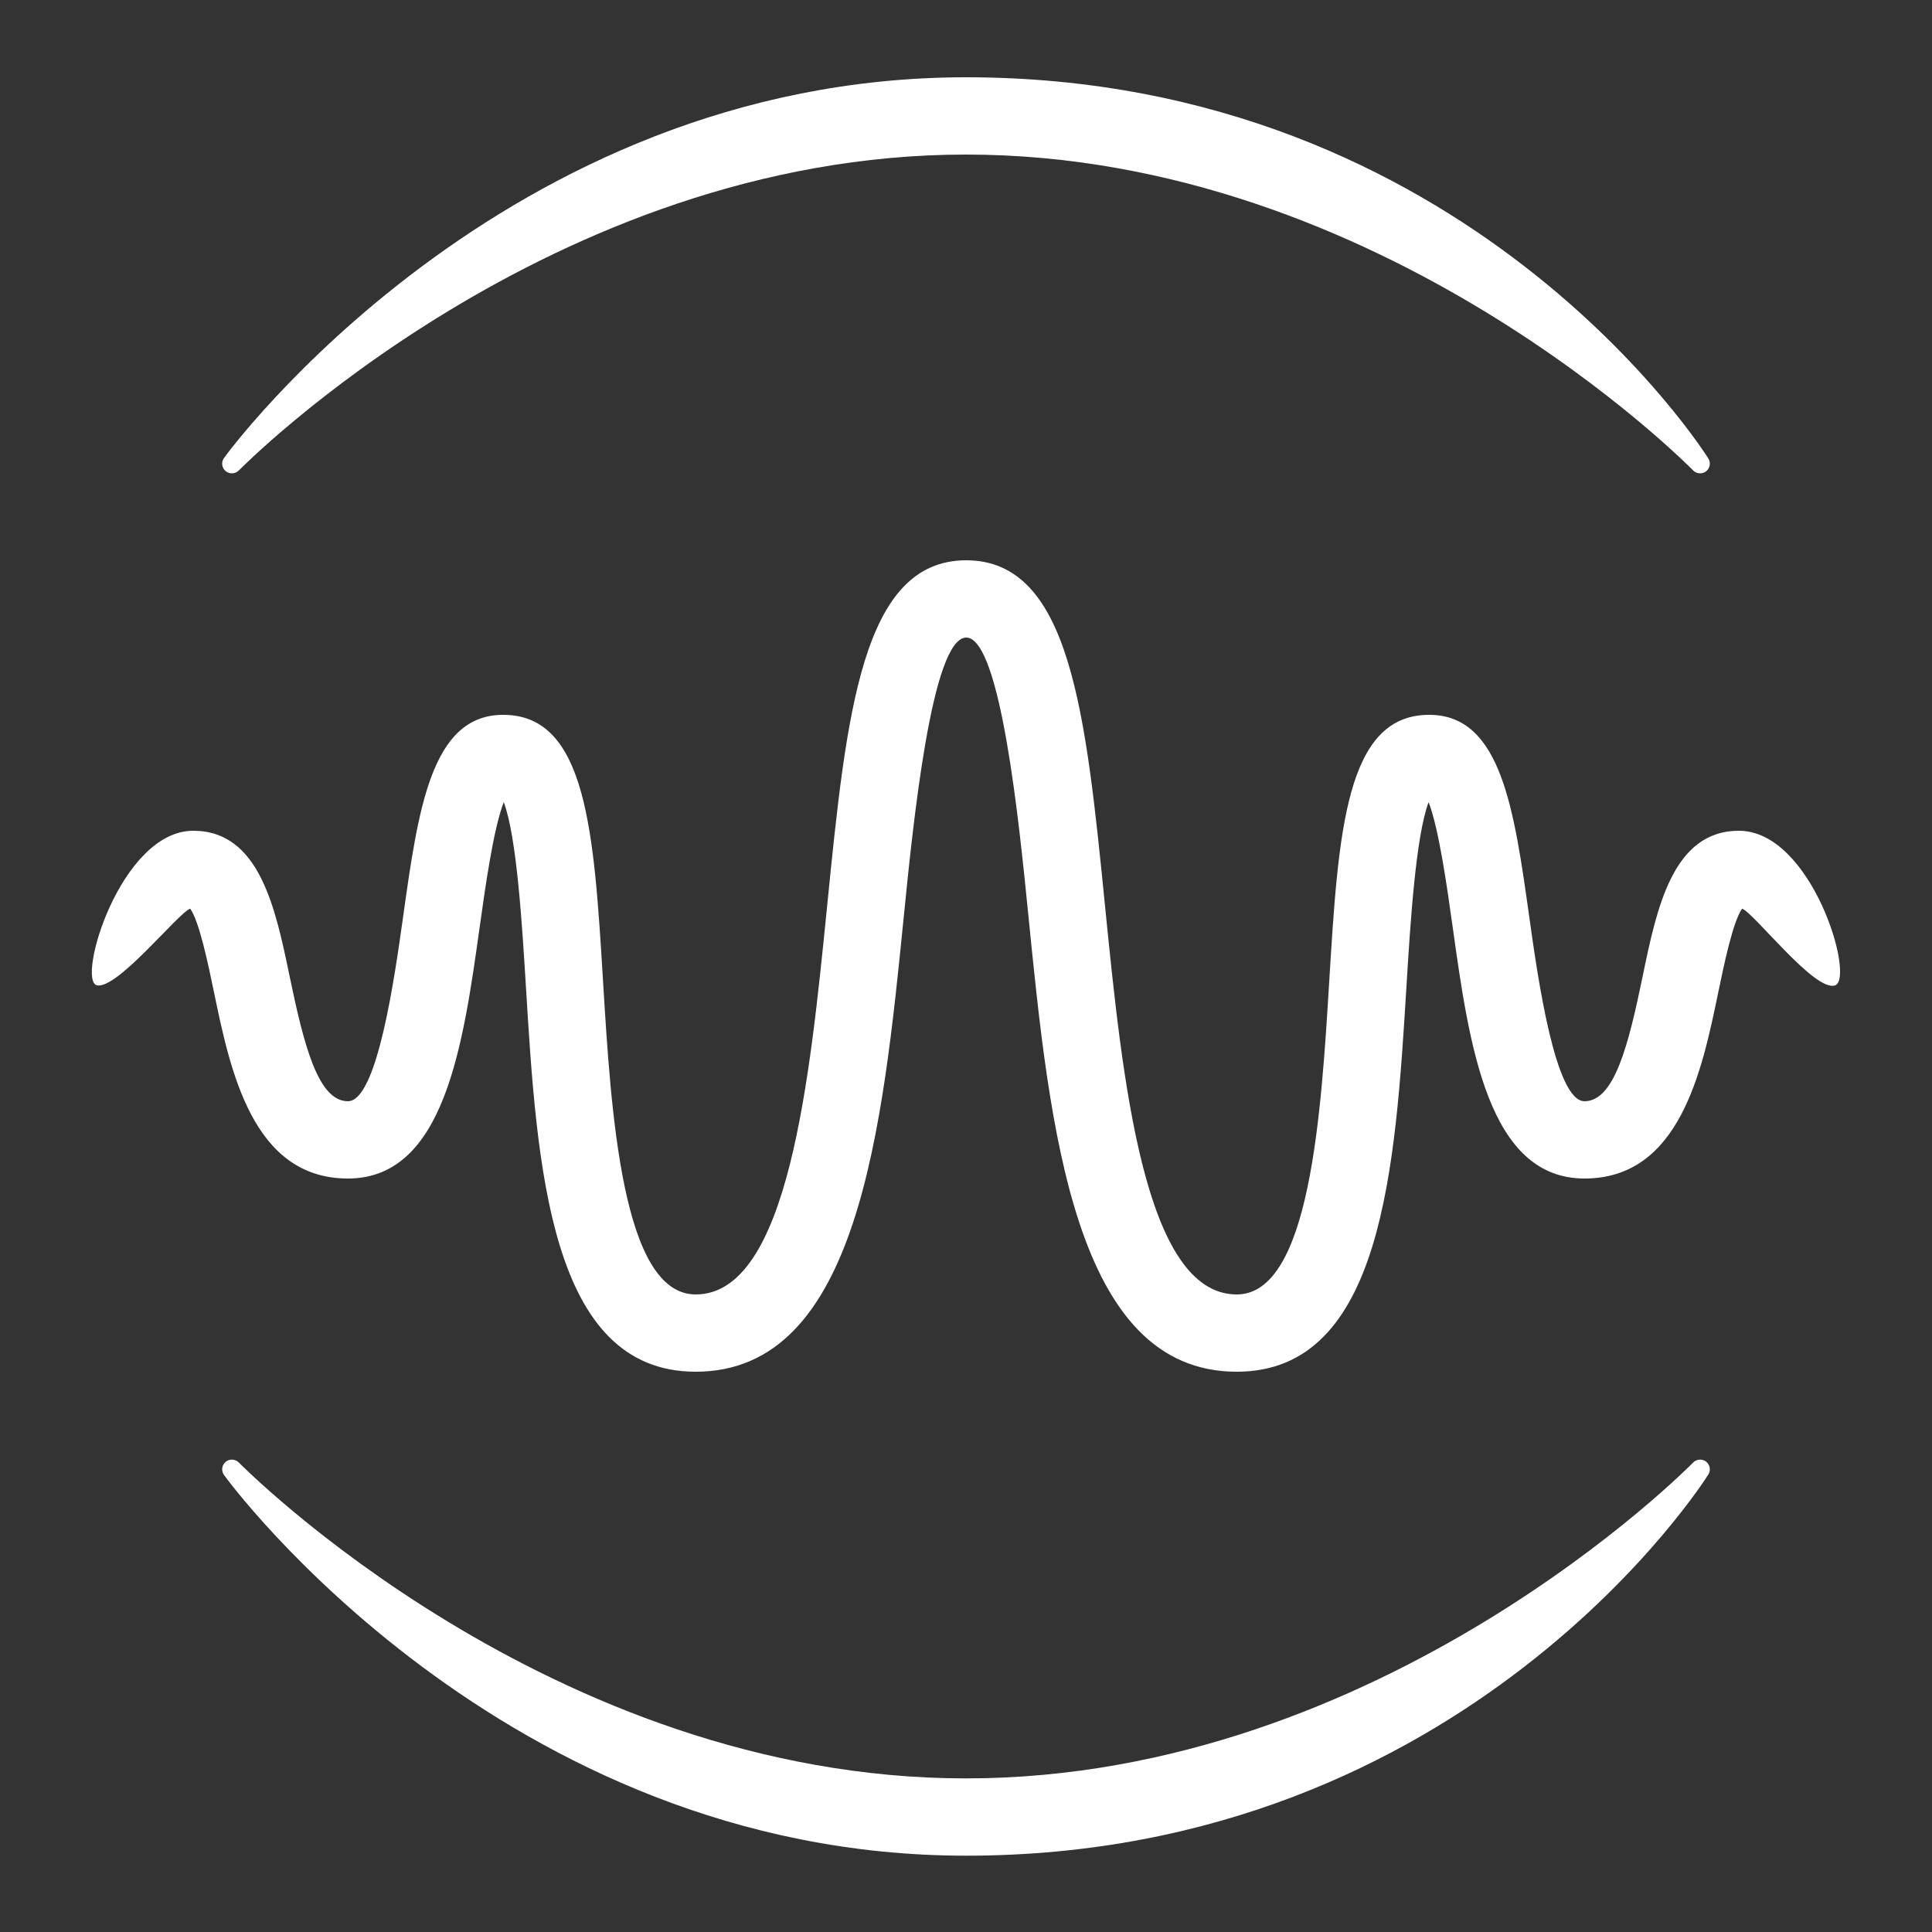 <svg xmlns="http://www.w3.org/2000/svg" x="0px" y="0px" width="100" height="100" viewBox="0,0,256,256">
<rect x="0" y="0" width="256" height="256" fill="#333333" stroke="none"/>
<g fill="#ffffff" fill-rule="nonzero" stroke="none" stroke-width="1" stroke-linecap="butt" stroke-linejoin="miter" stroke-miterlimit="10" stroke-dasharray="" stroke-dashoffset="0" font-family="none" font-weight="none" font-size="none" text-anchor="none" style="mix-blend-mode: normal"><g transform="scale(5.12,5.12)"><path d="M25,2c-12,0 -19.155,9.77 -19.215,9.871c-0.065,0.108 -0.038,0.248 0.061,0.326c0.046,0.035 0.1,0.053 0.154,0.053c0.064,0 0.129,-0.024 0.178,-0.072c0.079,-0.079 8.068,-8.177 18.822,-8.178c10.783,0.001 18.743,8.098 18.822,8.178c0.048,0.049 0.113,0.072 0.178,0.072c0.054,0 0.108,-0.017 0.154,-0.053c0.099,-0.078 0.126,-0.217 0.061,-0.326c-0.06,-0.101 -6.215,-9.871 -19.215,-9.871zM25.004,14.5c-2.702,0.004 -3.099,3.961 -3.6,8.969c-0.447,4.469 -1.003,10.031 -3.4,10.031c-1.902,0 -2.189,-4.69 -2.398,-8.115c-0.234,-3.844 -0.42,-6.885 -2.58,-6.885h-0.039c-1.826,0.031 -2.164,2.44 -2.555,5.229c-0.217,1.548 -0.668,4.771 -1.428,4.771c-0.774,0 -1.141,-1.463 -1.508,-3.23c-0.366,-1.767 -0.781,-3.77 -2.494,-3.77c-1.887,0 -3.031,3.886 -2.492,4c0.526,0.111 2.103,-1.875 2.412,-1.984c0.239,0.334 0.471,1.464 0.615,2.158c0.422,2.037 1.001,4.826 3.467,4.826c2.499,0 2.982,-3.45 3.408,-6.494c0.148,-1.054 0.356,-2.55 0.625,-3.246c0.335,0.888 0.475,3.166 0.572,4.748c0.286,4.684 0.611,9.992 4.395,9.992c4.207,0 4.837,-6.286 5.391,-11.832c0.233,-2.324 0.717,-7.161 1.611,-7.168c0.891,0.007 1.373,4.839 1.605,7.162c0.555,5.548 1.186,11.838 5.396,11.838c3.782,0 4.106,-5.307 4.393,-9.99c0.097,-1.582 0.237,-3.861 0.572,-4.75c0.269,0.697 0.477,2.192 0.625,3.246c0.426,3.044 0.91,6.494 3.41,6.494c2.466,0 3.042,-2.789 3.463,-4.826c0.143,-0.694 0.377,-1.823 0.615,-2.158c0.31,0.109 1.895,2.178 2.41,1.984c0.517,-0.195 -0.606,-4 -2.492,-4c-1.713,0 -2.127,2.003 -2.492,3.77c-0.365,1.767 -0.73,3.23 -1.504,3.23c-0.761,0 -1.213,-3.222 -1.43,-4.771c-0.391,-2.79 -0.729,-5.199 -2.555,-5.229h-0.039c-2.16,0 -2.347,3.042 -2.582,6.887c-0.209,3.424 -0.495,8.113 -2.395,8.113c-2.401,0 -2.958,-5.563 -3.406,-10.035c-0.5,-5.006 -0.895,-8.961 -3.594,-8.965zM6,37.775c-0.054,0 -0.109,0.017 -0.154,0.053c-0.099,0.078 -0.126,0.218 -0.061,0.326c0.06,0.101 7.215,9.871 19.215,9.871c13,0 19.155,-9.77 19.215,-9.871c0.065,-0.109 0.038,-0.248 -0.061,-0.326c-0.046,-0.036 -0.1,-0.053 -0.154,-0.053c-0.065,0 -0.13,0.023 -0.178,0.072c-0.079,0.08 -8.039,8.177 -18.822,8.178c-10.753,-0.001 -18.743,-8.099 -18.822,-8.178c-0.049,-0.048 -0.114,-0.072 -0.178,-0.072z"></path></g></g>
</svg>
